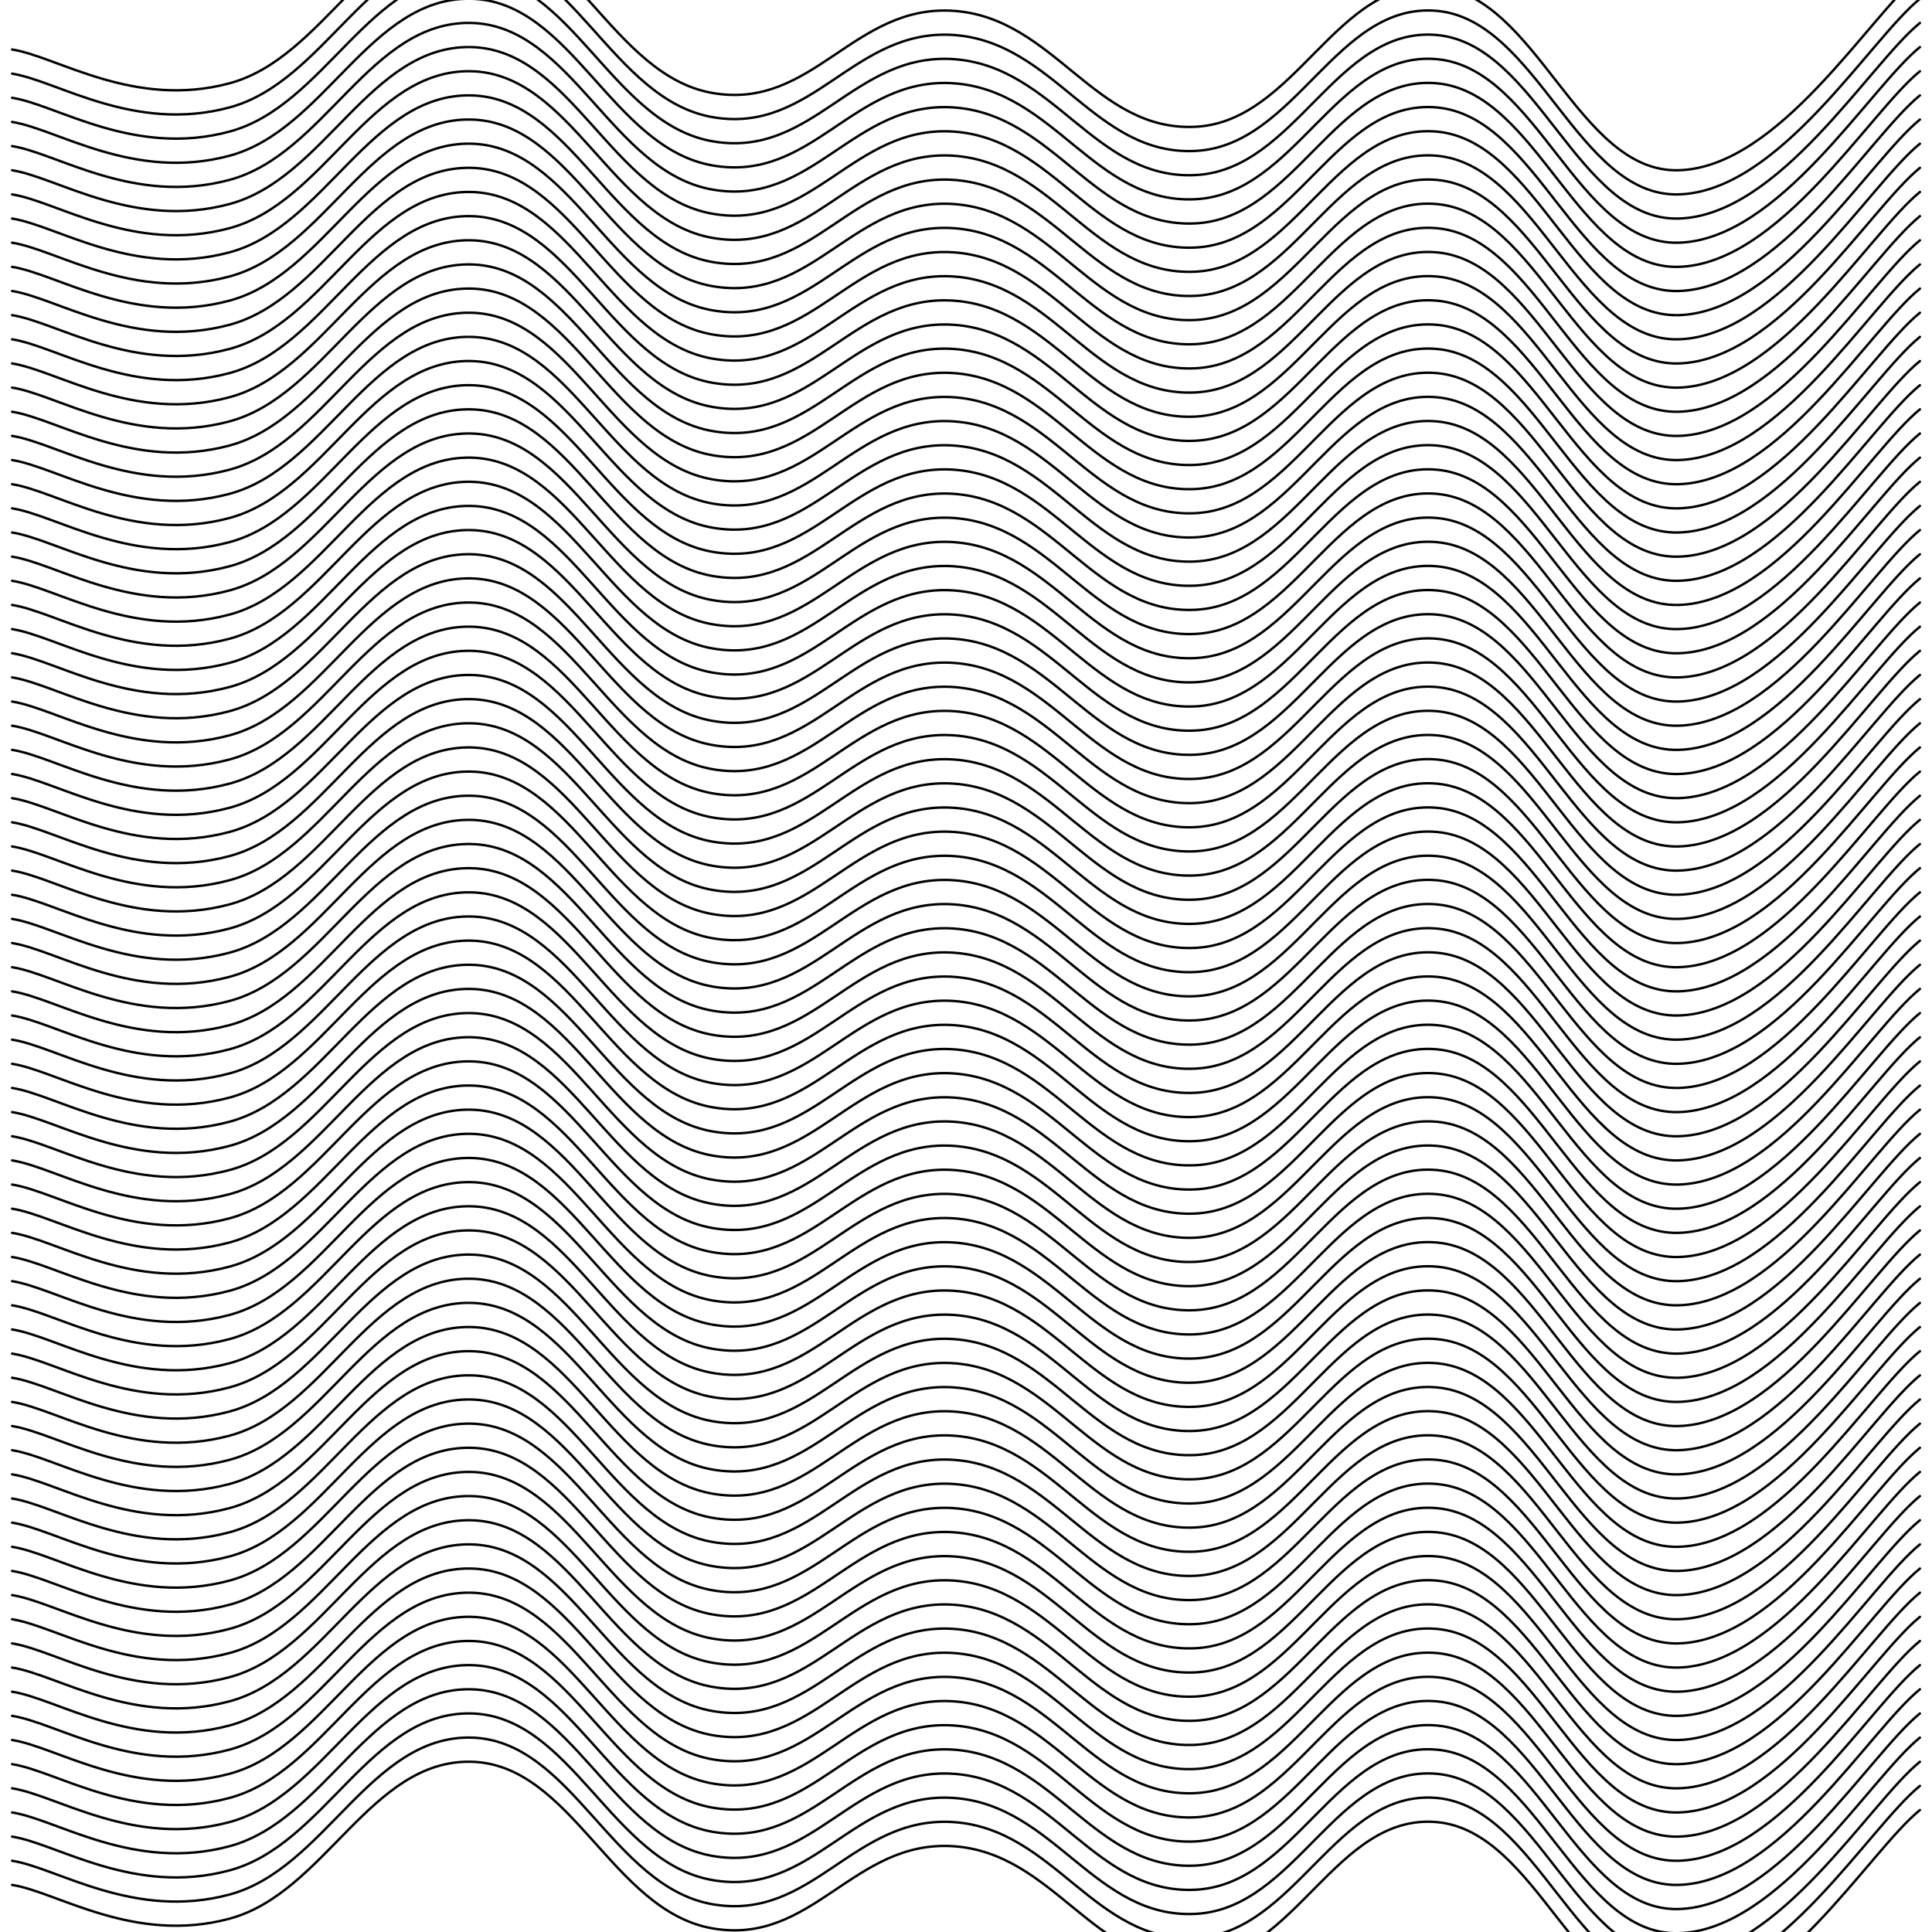 <svg xmlns="http://www.w3.org/2000/svg" version="1.1" xmlns:xlink="http://www.w3.org/1999/xlink" xmlns:svgjs="http://svgjs.dev/svgjs" viewBox="0 0 800 800" opacity="1"><defs><linearGradient gradientTransform="rotate(270)" x1="50%" y1="0%" x2="50%" y2="100%" id="sssquiggly-grad"><stop stop-color="hsla(0, 0%, 100%, 1.00)" stop-opacity="1" offset="0%"></stop><stop stop-color="hsla(0, 0%, 100%, 1.00)" stop-opacity="1" offset="100%"></stop></linearGradient></defs><g stroke-width="1" stroke="url(#sssquiggly-grad)" fill="none" stroke-linecap="round" transform="matrix(1,0,0,1,-5,10.499)"><path d="M10,10C28.75,12.917,60.417,34.625,100,24C139.583,13.375,158.333,-41.833,200,-41C241.667,-40.167,258.333,20.708,300,28C341.667,35.292,358.333,-8.917,400,-6C441.667,-3.083,458.333,44.083,500,42C541.667,39.917,558.333,-19.75,600,-16C641.667,-12.25,658.333,61.042,700,60C741.667,58.958,779.167,-4.125,800,-21"></path><path d="M10,10C28.75,12.917,60.417,34.625,100,24C139.583,13.375,158.333,-41.833,200,-41C241.667,-40.167,258.333,20.708,300,28C341.667,35.292,358.333,-8.917,400,-6C441.667,-3.083,458.333,44.083,500,42C541.667,39.917,558.333,-19.75,600,-16C641.667,-12.25,658.333,61.042,700,60C741.667,58.958,779.167,-4.125,800,-21" transform="matrix(1,0,0,1,0,760)"></path><path d="M10,10C28.75,12.917,60.417,34.625,100,24C139.583,13.375,158.333,-41.833,200,-41C241.667,-40.167,258.333,20.708,300,28C341.667,35.292,358.333,-8.917,400,-6C441.667,-3.083,458.333,44.083,500,42C541.667,39.917,558.333,-19.75,600,-16C641.667,-12.25,658.333,61.042,700,60C741.667,58.958,779.167,-4.125,800,-21" transform="matrix(1,0,0,1,0,750)"></path><path d="M10,10C28.75,12.917,60.417,34.625,100,24C139.583,13.375,158.333,-41.833,200,-41C241.667,-40.167,258.333,20.708,300,28C341.667,35.292,358.333,-8.917,400,-6C441.667,-3.083,458.333,44.083,500,42C541.667,39.917,558.333,-19.75,600,-16C641.667,-12.25,658.333,61.042,700,60C741.667,58.958,779.167,-4.125,800,-21" transform="matrix(1,0,0,1,0,740)"></path><path d="M10,10C28.75,12.917,60.417,34.625,100,24C139.583,13.375,158.333,-41.833,200,-41C241.667,-40.167,258.333,20.708,300,28C341.667,35.292,358.333,-8.917,400,-6C441.667,-3.083,458.333,44.083,500,42C541.667,39.917,558.333,-19.75,600,-16C641.667,-12.25,658.333,61.042,700,60C741.667,58.958,779.167,-4.125,800,-21" transform="matrix(1,0,0,1,0,730)"></path><path d="M10,10C28.75,12.917,60.417,34.625,100,24C139.583,13.375,158.333,-41.833,200,-41C241.667,-40.167,258.333,20.708,300,28C341.667,35.292,358.333,-8.917,400,-6C441.667,-3.083,458.333,44.083,500,42C541.667,39.917,558.333,-19.75,600,-16C641.667,-12.25,658.333,61.042,700,60C741.667,58.958,779.167,-4.125,800,-21" transform="matrix(1,0,0,1,0,720)"></path><path d="M10,10C28.75,12.917,60.417,34.625,100,24C139.583,13.375,158.333,-41.833,200,-41C241.667,-40.167,258.333,20.708,300,28C341.667,35.292,358.333,-8.917,400,-6C441.667,-3.083,458.333,44.083,500,42C541.667,39.917,558.333,-19.75,600,-16C641.667,-12.25,658.333,61.042,700,60C741.667,58.958,779.167,-4.125,800,-21" transform="matrix(1,0,0,1,0,710)"></path><path d="M10,10C28.75,12.917,60.417,34.625,100,24C139.583,13.375,158.333,-41.833,200,-41C241.667,-40.167,258.333,20.708,300,28C341.667,35.292,358.333,-8.917,400,-6C441.667,-3.083,458.333,44.083,500,42C541.667,39.917,558.333,-19.75,600,-16C641.667,-12.25,658.333,61.042,700,60C741.667,58.958,779.167,-4.125,800,-21" transform="matrix(1,0,0,1,0,700)"></path><path d="M10,10C28.75,12.917,60.417,34.625,100,24C139.583,13.375,158.333,-41.833,200,-41C241.667,-40.167,258.333,20.708,300,28C341.667,35.292,358.333,-8.917,400,-6C441.667,-3.083,458.333,44.083,500,42C541.667,39.917,558.333,-19.75,600,-16C641.667,-12.25,658.333,61.042,700,60C741.667,58.958,779.167,-4.125,800,-21" transform="matrix(1,0,0,1,0,690)"></path><path d="M10,10C28.75,12.917,60.417,34.625,100,24C139.583,13.375,158.333,-41.833,200,-41C241.667,-40.167,258.333,20.708,300,28C341.667,35.292,358.333,-8.917,400,-6C441.667,-3.083,458.333,44.083,500,42C541.667,39.917,558.333,-19.75,600,-16C641.667,-12.25,658.333,61.042,700,60C741.667,58.958,779.167,-4.125,800,-21" transform="matrix(1,0,0,1,0,680)"></path><path d="M10,10C28.75,12.917,60.417,34.625,100,24C139.583,13.375,158.333,-41.833,200,-41C241.667,-40.167,258.333,20.708,300,28C341.667,35.292,358.333,-8.917,400,-6C441.667,-3.083,458.333,44.083,500,42C541.667,39.917,558.333,-19.75,600,-16C641.667,-12.25,658.333,61.042,700,60C741.667,58.958,779.167,-4.125,800,-21" transform="matrix(1,0,0,1,0,670)"></path><path d="M10,10C28.75,12.917,60.417,34.625,100,24C139.583,13.375,158.333,-41.833,200,-41C241.667,-40.167,258.333,20.708,300,28C341.667,35.292,358.333,-8.917,400,-6C441.667,-3.083,458.333,44.083,500,42C541.667,39.917,558.333,-19.75,600,-16C641.667,-12.25,658.333,61.042,700,60C741.667,58.958,779.167,-4.125,800,-21" transform="matrix(1,0,0,1,0,660)"></path><path d="M10,10C28.75,12.917,60.417,34.625,100,24C139.583,13.375,158.333,-41.833,200,-41C241.667,-40.167,258.333,20.708,300,28C341.667,35.292,358.333,-8.917,400,-6C441.667,-3.083,458.333,44.083,500,42C541.667,39.917,558.333,-19.75,600,-16C641.667,-12.25,658.333,61.042,700,60C741.667,58.958,779.167,-4.125,800,-21" transform="matrix(1,0,0,1,0,650)"></path><path d="M10,10C28.75,12.917,60.417,34.625,100,24C139.583,13.375,158.333,-41.833,200,-41C241.667,-40.167,258.333,20.708,300,28C341.667,35.292,358.333,-8.917,400,-6C441.667,-3.083,458.333,44.083,500,42C541.667,39.917,558.333,-19.75,600,-16C641.667,-12.25,658.333,61.042,700,60C741.667,58.958,779.167,-4.125,800,-21" transform="matrix(1,0,0,1,0,640)"></path><path d="M10,10C28.75,12.917,60.417,34.625,100,24C139.583,13.375,158.333,-41.833,200,-41C241.667,-40.167,258.333,20.708,300,28C341.667,35.292,358.333,-8.917,400,-6C441.667,-3.083,458.333,44.083,500,42C541.667,39.917,558.333,-19.75,600,-16C641.667,-12.25,658.333,61.042,700,60C741.667,58.958,779.167,-4.125,800,-21" transform="matrix(1,0,0,1,0,630)"></path><path d="M10,10C28.75,12.917,60.417,34.625,100,24C139.583,13.375,158.333,-41.833,200,-41C241.667,-40.167,258.333,20.708,300,28C341.667,35.292,358.333,-8.917,400,-6C441.667,-3.083,458.333,44.083,500,42C541.667,39.917,558.333,-19.75,600,-16C641.667,-12.25,658.333,61.042,700,60C741.667,58.958,779.167,-4.125,800,-21" transform="matrix(1,0,0,1,0,620)"></path><path d="M10,10C28.75,12.917,60.417,34.625,100,24C139.583,13.375,158.333,-41.833,200,-41C241.667,-40.167,258.333,20.708,300,28C341.667,35.292,358.333,-8.917,400,-6C441.667,-3.083,458.333,44.083,500,42C541.667,39.917,558.333,-19.75,600,-16C641.667,-12.25,658.333,61.042,700,60C741.667,58.958,779.167,-4.125,800,-21" transform="matrix(1,0,0,1,0,610)"></path><path d="M10,10C28.75,12.917,60.417,34.625,100,24C139.583,13.375,158.333,-41.833,200,-41C241.667,-40.167,258.333,20.708,300,28C341.667,35.292,358.333,-8.917,400,-6C441.667,-3.083,458.333,44.083,500,42C541.667,39.917,558.333,-19.75,600,-16C641.667,-12.25,658.333,61.042,700,60C741.667,58.958,779.167,-4.125,800,-21" transform="matrix(1,0,0,1,0,600)"></path><path d="M10,10C28.75,12.917,60.417,34.625,100,24C139.583,13.375,158.333,-41.833,200,-41C241.667,-40.167,258.333,20.708,300,28C341.667,35.292,358.333,-8.917,400,-6C441.667,-3.083,458.333,44.083,500,42C541.667,39.917,558.333,-19.75,600,-16C641.667,-12.25,658.333,61.042,700,60C741.667,58.958,779.167,-4.125,800,-21" transform="matrix(1,0,0,1,0,590)"></path><path d="M10,10C28.75,12.917,60.417,34.625,100,24C139.583,13.375,158.333,-41.833,200,-41C241.667,-40.167,258.333,20.708,300,28C341.667,35.292,358.333,-8.917,400,-6C441.667,-3.083,458.333,44.083,500,42C541.667,39.917,558.333,-19.75,600,-16C641.667,-12.25,658.333,61.042,700,60C741.667,58.958,779.167,-4.125,800,-21" transform="matrix(1,0,0,1,0,580)"></path><path d="M10,10C28.75,12.917,60.417,34.625,100,24C139.583,13.375,158.333,-41.833,200,-41C241.667,-40.167,258.333,20.708,300,28C341.667,35.292,358.333,-8.917,400,-6C441.667,-3.083,458.333,44.083,500,42C541.667,39.917,558.333,-19.75,600,-16C641.667,-12.25,658.333,61.042,700,60C741.667,58.958,779.167,-4.125,800,-21" transform="matrix(1,0,0,1,0,570)"></path><path d="M10,10C28.75,12.917,60.417,34.625,100,24C139.583,13.375,158.333,-41.833,200,-41C241.667,-40.167,258.333,20.708,300,28C341.667,35.292,358.333,-8.917,400,-6C441.667,-3.083,458.333,44.083,500,42C541.667,39.917,558.333,-19.75,600,-16C641.667,-12.25,658.333,61.042,700,60C741.667,58.958,779.167,-4.125,800,-21" transform="matrix(1,0,0,1,0,560)"></path><path d="M10,10C28.75,12.917,60.417,34.625,100,24C139.583,13.375,158.333,-41.833,200,-41C241.667,-40.167,258.333,20.708,300,28C341.667,35.292,358.333,-8.917,400,-6C441.667,-3.083,458.333,44.083,500,42C541.667,39.917,558.333,-19.75,600,-16C641.667,-12.25,658.333,61.042,700,60C741.667,58.958,779.167,-4.125,800,-21" transform="matrix(1,0,0,1,0,550)"></path><path d="M10,10C28.75,12.917,60.417,34.625,100,24C139.583,13.375,158.333,-41.833,200,-41C241.667,-40.167,258.333,20.708,300,28C341.667,35.292,358.333,-8.917,400,-6C441.667,-3.083,458.333,44.083,500,42C541.667,39.917,558.333,-19.75,600,-16C641.667,-12.25,658.333,61.042,700,60C741.667,58.958,779.167,-4.125,800,-21" transform="matrix(1,0,0,1,0,540)"></path><path d="M10,10C28.75,12.917,60.417,34.625,100,24C139.583,13.375,158.333,-41.833,200,-41C241.667,-40.167,258.333,20.708,300,28C341.667,35.292,358.333,-8.917,400,-6C441.667,-3.083,458.333,44.083,500,42C541.667,39.917,558.333,-19.75,600,-16C641.667,-12.25,658.333,61.042,700,60C741.667,58.958,779.167,-4.125,800,-21" transform="matrix(1,0,0,1,0,530)"></path><path d="M10,10C28.75,12.917,60.417,34.625,100,24C139.583,13.375,158.333,-41.833,200,-41C241.667,-40.167,258.333,20.708,300,28C341.667,35.292,358.333,-8.917,400,-6C441.667,-3.083,458.333,44.083,500,42C541.667,39.917,558.333,-19.75,600,-16C641.667,-12.25,658.333,61.042,700,60C741.667,58.958,779.167,-4.125,800,-21" transform="matrix(1,0,0,1,0,520)"></path><path d="M10,10C28.75,12.917,60.417,34.625,100,24C139.583,13.375,158.333,-41.833,200,-41C241.667,-40.167,258.333,20.708,300,28C341.667,35.292,358.333,-8.917,400,-6C441.667,-3.083,458.333,44.083,500,42C541.667,39.917,558.333,-19.75,600,-16C641.667,-12.25,658.333,61.042,700,60C741.667,58.958,779.167,-4.125,800,-21" transform="matrix(1,0,0,1,0,510)"></path><path d="M10,10C28.75,12.917,60.417,34.625,100,24C139.583,13.375,158.333,-41.833,200,-41C241.667,-40.167,258.333,20.708,300,28C341.667,35.292,358.333,-8.917,400,-6C441.667,-3.083,458.333,44.083,500,42C541.667,39.917,558.333,-19.75,600,-16C641.667,-12.25,658.333,61.042,700,60C741.667,58.958,779.167,-4.125,800,-21" transform="matrix(1,0,0,1,0,500)"></path><path d="M10,10C28.75,12.917,60.417,34.625,100,24C139.583,13.375,158.333,-41.833,200,-41C241.667,-40.167,258.333,20.708,300,28C341.667,35.292,358.333,-8.917,400,-6C441.667,-3.083,458.333,44.083,500,42C541.667,39.917,558.333,-19.75,600,-16C641.667,-12.25,658.333,61.042,700,60C741.667,58.958,779.167,-4.125,800,-21" transform="matrix(1,0,0,1,0,490)"></path><path d="M10,10C28.75,12.917,60.417,34.625,100,24C139.583,13.375,158.333,-41.833,200,-41C241.667,-40.167,258.333,20.708,300,28C341.667,35.292,358.333,-8.917,400,-6C441.667,-3.083,458.333,44.083,500,42C541.667,39.917,558.333,-19.75,600,-16C641.667,-12.25,658.333,61.042,700,60C741.667,58.958,779.167,-4.125,800,-21" transform="matrix(1,0,0,1,0,480)"></path><path d="M10,10C28.75,12.917,60.417,34.625,100,24C139.583,13.375,158.333,-41.833,200,-41C241.667,-40.167,258.333,20.708,300,28C341.667,35.292,358.333,-8.917,400,-6C441.667,-3.083,458.333,44.083,500,42C541.667,39.917,558.333,-19.75,600,-16C641.667,-12.25,658.333,61.042,700,60C741.667,58.958,779.167,-4.125,800,-21" transform="matrix(1,0,0,1,0,470)"></path><path d="M10,10C28.75,12.917,60.417,34.625,100,24C139.583,13.375,158.333,-41.833,200,-41C241.667,-40.167,258.333,20.708,300,28C341.667,35.292,358.333,-8.917,400,-6C441.667,-3.083,458.333,44.083,500,42C541.667,39.917,558.333,-19.75,600,-16C641.667,-12.25,658.333,61.042,700,60C741.667,58.958,779.167,-4.125,800,-21" transform="matrix(1,0,0,1,0,460)"></path><path d="M10,10C28.75,12.917,60.417,34.625,100,24C139.583,13.375,158.333,-41.833,200,-41C241.667,-40.167,258.333,20.708,300,28C341.667,35.292,358.333,-8.917,400,-6C441.667,-3.083,458.333,44.083,500,42C541.667,39.917,558.333,-19.75,600,-16C641.667,-12.25,658.333,61.042,700,60C741.667,58.958,779.167,-4.125,800,-21" transform="matrix(1,0,0,1,0,450)"></path><path d="M10,10C28.75,12.917,60.417,34.625,100,24C139.583,13.375,158.333,-41.833,200,-41C241.667,-40.167,258.333,20.708,300,28C341.667,35.292,358.333,-8.917,400,-6C441.667,-3.083,458.333,44.083,500,42C541.667,39.917,558.333,-19.75,600,-16C641.667,-12.25,658.333,61.042,700,60C741.667,58.958,779.167,-4.125,800,-21" transform="matrix(1,0,0,1,0,440)"></path><path d="M10,10C28.75,12.917,60.417,34.625,100,24C139.583,13.375,158.333,-41.833,200,-41C241.667,-40.167,258.333,20.708,300,28C341.667,35.292,358.333,-8.917,400,-6C441.667,-3.083,458.333,44.083,500,42C541.667,39.917,558.333,-19.75,600,-16C641.667,-12.25,658.333,61.042,700,60C741.667,58.958,779.167,-4.125,800,-21" transform="matrix(1,0,0,1,0,430)"></path><path d="M10,10C28.75,12.917,60.417,34.625,100,24C139.583,13.375,158.333,-41.833,200,-41C241.667,-40.167,258.333,20.708,300,28C341.667,35.292,358.333,-8.917,400,-6C441.667,-3.083,458.333,44.083,500,42C541.667,39.917,558.333,-19.75,600,-16C641.667,-12.25,658.333,61.042,700,60C741.667,58.958,779.167,-4.125,800,-21" transform="matrix(1,0,0,1,0,420)"></path><path d="M10,10C28.75,12.917,60.417,34.625,100,24C139.583,13.375,158.333,-41.833,200,-41C241.667,-40.167,258.333,20.708,300,28C341.667,35.292,358.333,-8.917,400,-6C441.667,-3.083,458.333,44.083,500,42C541.667,39.917,558.333,-19.75,600,-16C641.667,-12.25,658.333,61.042,700,60C741.667,58.958,779.167,-4.125,800,-21" transform="matrix(1,0,0,1,0,410)"></path><path d="M10,10C28.75,12.917,60.417,34.625,100,24C139.583,13.375,158.333,-41.833,200,-41C241.667,-40.167,258.333,20.708,300,28C341.667,35.292,358.333,-8.917,400,-6C441.667,-3.083,458.333,44.083,500,42C541.667,39.917,558.333,-19.75,600,-16C641.667,-12.25,658.333,61.042,700,60C741.667,58.958,779.167,-4.125,800,-21" transform="matrix(1,0,0,1,0,400)"></path><path d="M10,10C28.75,12.917,60.417,34.625,100,24C139.583,13.375,158.333,-41.833,200,-41C241.667,-40.167,258.333,20.708,300,28C341.667,35.292,358.333,-8.917,400,-6C441.667,-3.083,458.333,44.083,500,42C541.667,39.917,558.333,-19.75,600,-16C641.667,-12.25,658.333,61.042,700,60C741.667,58.958,779.167,-4.125,800,-21" transform="matrix(1,0,0,1,0,390)"></path><path d="M10,10C28.75,12.917,60.417,34.625,100,24C139.583,13.375,158.333,-41.833,200,-41C241.667,-40.167,258.333,20.708,300,28C341.667,35.292,358.333,-8.917,400,-6C441.667,-3.083,458.333,44.083,500,42C541.667,39.917,558.333,-19.75,600,-16C641.667,-12.25,658.333,61.042,700,60C741.667,58.958,779.167,-4.125,800,-21" transform="matrix(1,0,0,1,0,380)"></path><path d="M10,10C28.75,12.917,60.417,34.625,100,24C139.583,13.375,158.333,-41.833,200,-41C241.667,-40.167,258.333,20.708,300,28C341.667,35.292,358.333,-8.917,400,-6C441.667,-3.083,458.333,44.083,500,42C541.667,39.917,558.333,-19.75,600,-16C641.667,-12.25,658.333,61.042,700,60C741.667,58.958,779.167,-4.125,800,-21" transform="matrix(1,0,0,1,0,370)"></path><path d="M10,10C28.75,12.917,60.417,34.625,100,24C139.583,13.375,158.333,-41.833,200,-41C241.667,-40.167,258.333,20.708,300,28C341.667,35.292,358.333,-8.917,400,-6C441.667,-3.083,458.333,44.083,500,42C541.667,39.917,558.333,-19.75,600,-16C641.667,-12.25,658.333,61.042,700,60C741.667,58.958,779.167,-4.125,800,-21" transform="matrix(1,0,0,1,0,360)"></path><path d="M10,10C28.75,12.917,60.417,34.625,100,24C139.583,13.375,158.333,-41.833,200,-41C241.667,-40.167,258.333,20.708,300,28C341.667,35.292,358.333,-8.917,400,-6C441.667,-3.083,458.333,44.083,500,42C541.667,39.917,558.333,-19.75,600,-16C641.667,-12.25,658.333,61.042,700,60C741.667,58.958,779.167,-4.125,800,-21" transform="matrix(1,0,0,1,0,350)"></path><path d="M10,10C28.75,12.917,60.417,34.625,100,24C139.583,13.375,158.333,-41.833,200,-41C241.667,-40.167,258.333,20.708,300,28C341.667,35.292,358.333,-8.917,400,-6C441.667,-3.083,458.333,44.083,500,42C541.667,39.917,558.333,-19.75,600,-16C641.667,-12.25,658.333,61.042,700,60C741.667,58.958,779.167,-4.125,800,-21" transform="matrix(1,0,0,1,0,340)"></path><path d="M10,10C28.75,12.917,60.417,34.625,100,24C139.583,13.375,158.333,-41.833,200,-41C241.667,-40.167,258.333,20.708,300,28C341.667,35.292,358.333,-8.917,400,-6C441.667,-3.083,458.333,44.083,500,42C541.667,39.917,558.333,-19.75,600,-16C641.667,-12.25,658.333,61.042,700,60C741.667,58.958,779.167,-4.125,800,-21" transform="matrix(1,0,0,1,0,330)"></path><path d="M10,10C28.75,12.917,60.417,34.625,100,24C139.583,13.375,158.333,-41.833,200,-41C241.667,-40.167,258.333,20.708,300,28C341.667,35.292,358.333,-8.917,400,-6C441.667,-3.083,458.333,44.083,500,42C541.667,39.917,558.333,-19.75,600,-16C641.667,-12.25,658.333,61.042,700,60C741.667,58.958,779.167,-4.125,800,-21" transform="matrix(1,0,0,1,0,320)"></path><path d="M10,10C28.75,12.917,60.417,34.625,100,24C139.583,13.375,158.333,-41.833,200,-41C241.667,-40.167,258.333,20.708,300,28C341.667,35.292,358.333,-8.917,400,-6C441.667,-3.083,458.333,44.083,500,42C541.667,39.917,558.333,-19.75,600,-16C641.667,-12.25,658.333,61.042,700,60C741.667,58.958,779.167,-4.125,800,-21" transform="matrix(1,0,0,1,0,310)"></path><path d="M10,10C28.75,12.917,60.417,34.625,100,24C139.583,13.375,158.333,-41.833,200,-41C241.667,-40.167,258.333,20.708,300,28C341.667,35.292,358.333,-8.917,400,-6C441.667,-3.083,458.333,44.083,500,42C541.667,39.917,558.333,-19.75,600,-16C641.667,-12.25,658.333,61.042,700,60C741.667,58.958,779.167,-4.125,800,-21" transform="matrix(1,0,0,1,0,300)"></path><path d="M10,10C28.75,12.917,60.417,34.625,100,24C139.583,13.375,158.333,-41.833,200,-41C241.667,-40.167,258.333,20.708,300,28C341.667,35.292,358.333,-8.917,400,-6C441.667,-3.083,458.333,44.083,500,42C541.667,39.917,558.333,-19.75,600,-16C641.667,-12.25,658.333,61.042,700,60C741.667,58.958,779.167,-4.125,800,-21" transform="matrix(1,0,0,1,0,290)"></path><path d="M10,10C28.75,12.917,60.417,34.625,100,24C139.583,13.375,158.333,-41.833,200,-41C241.667,-40.167,258.333,20.708,300,28C341.667,35.292,358.333,-8.917,400,-6C441.667,-3.083,458.333,44.083,500,42C541.667,39.917,558.333,-19.75,600,-16C641.667,-12.25,658.333,61.042,700,60C741.667,58.958,779.167,-4.125,800,-21" transform="matrix(1,0,0,1,0,280)"></path><path d="M10,10C28.75,12.917,60.417,34.625,100,24C139.583,13.375,158.333,-41.833,200,-41C241.667,-40.167,258.333,20.708,300,28C341.667,35.292,358.333,-8.917,400,-6C441.667,-3.083,458.333,44.083,500,42C541.667,39.917,558.333,-19.75,600,-16C641.667,-12.25,658.333,61.042,700,60C741.667,58.958,779.167,-4.125,800,-21" transform="matrix(1,0,0,1,0,270)"></path><path d="M10,10C28.75,12.917,60.417,34.625,100,24C139.583,13.375,158.333,-41.833,200,-41C241.667,-40.167,258.333,20.708,300,28C341.667,35.292,358.333,-8.917,400,-6C441.667,-3.083,458.333,44.083,500,42C541.667,39.917,558.333,-19.75,600,-16C641.667,-12.25,658.333,61.042,700,60C741.667,58.958,779.167,-4.125,800,-21" transform="matrix(1,0,0,1,0,260)"></path><path d="M10,10C28.75,12.917,60.417,34.625,100,24C139.583,13.375,158.333,-41.833,200,-41C241.667,-40.167,258.333,20.708,300,28C341.667,35.292,358.333,-8.917,400,-6C441.667,-3.083,458.333,44.083,500,42C541.667,39.917,558.333,-19.75,600,-16C641.667,-12.25,658.333,61.042,700,60C741.667,58.958,779.167,-4.125,800,-21" transform="matrix(1,0,0,1,0,250)"></path><path d="M10,10C28.75,12.917,60.417,34.625,100,24C139.583,13.375,158.333,-41.833,200,-41C241.667,-40.167,258.333,20.708,300,28C341.667,35.292,358.333,-8.917,400,-6C441.667,-3.083,458.333,44.083,500,42C541.667,39.917,558.333,-19.75,600,-16C641.667,-12.25,658.333,61.042,700,60C741.667,58.958,779.167,-4.125,800,-21" transform="matrix(1,0,0,1,0,240)"></path><path d="M10,10C28.75,12.917,60.417,34.625,100,24C139.583,13.375,158.333,-41.833,200,-41C241.667,-40.167,258.333,20.708,300,28C341.667,35.292,358.333,-8.917,400,-6C441.667,-3.083,458.333,44.083,500,42C541.667,39.917,558.333,-19.75,600,-16C641.667,-12.25,658.333,61.042,700,60C741.667,58.958,779.167,-4.125,800,-21" transform="matrix(1,0,0,1,0,230)"></path><path d="M10,10C28.75,12.917,60.417,34.625,100,24C139.583,13.375,158.333,-41.833,200,-41C241.667,-40.167,258.333,20.708,300,28C341.667,35.292,358.333,-8.917,400,-6C441.667,-3.083,458.333,44.083,500,42C541.667,39.917,558.333,-19.75,600,-16C641.667,-12.25,658.333,61.042,700,60C741.667,58.958,779.167,-4.125,800,-21" transform="matrix(1,0,0,1,0,220)"></path><path d="M10,10C28.75,12.917,60.417,34.625,100,24C139.583,13.375,158.333,-41.833,200,-41C241.667,-40.167,258.333,20.708,300,28C341.667,35.292,358.333,-8.917,400,-6C441.667,-3.083,458.333,44.083,500,42C541.667,39.917,558.333,-19.75,600,-16C641.667,-12.25,658.333,61.042,700,60C741.667,58.958,779.167,-4.125,800,-21" transform="matrix(1,0,0,1,0,210)"></path><path d="M10,10C28.75,12.917,60.417,34.625,100,24C139.583,13.375,158.333,-41.833,200,-41C241.667,-40.167,258.333,20.708,300,28C341.667,35.292,358.333,-8.917,400,-6C441.667,-3.083,458.333,44.083,500,42C541.667,39.917,558.333,-19.75,600,-16C641.667,-12.25,658.333,61.042,700,60C741.667,58.958,779.167,-4.125,800,-21" transform="matrix(1,0,0,1,0,200)"></path><path d="M10,10C28.75,12.917,60.417,34.625,100,24C139.583,13.375,158.333,-41.833,200,-41C241.667,-40.167,258.333,20.708,300,28C341.667,35.292,358.333,-8.917,400,-6C441.667,-3.083,458.333,44.083,500,42C541.667,39.917,558.333,-19.75,600,-16C641.667,-12.25,658.333,61.042,700,60C741.667,58.958,779.167,-4.125,800,-21" transform="matrix(1,0,0,1,0,190)"></path><path d="M10,10C28.75,12.917,60.417,34.625,100,24C139.583,13.375,158.333,-41.833,200,-41C241.667,-40.167,258.333,20.708,300,28C341.667,35.292,358.333,-8.917,400,-6C441.667,-3.083,458.333,44.083,500,42C541.667,39.917,558.333,-19.75,600,-16C641.667,-12.25,658.333,61.042,700,60C741.667,58.958,779.167,-4.125,800,-21" transform="matrix(1,0,0,1,0,180)"></path><path d="M10,10C28.75,12.917,60.417,34.625,100,24C139.583,13.375,158.333,-41.833,200,-41C241.667,-40.167,258.333,20.708,300,28C341.667,35.292,358.333,-8.917,400,-6C441.667,-3.083,458.333,44.083,500,42C541.667,39.917,558.333,-19.75,600,-16C641.667,-12.25,658.333,61.042,700,60C741.667,58.958,779.167,-4.125,800,-21" transform="matrix(1,0,0,1,0,170)"></path><path d="M10,10C28.75,12.917,60.417,34.625,100,24C139.583,13.375,158.333,-41.833,200,-41C241.667,-40.167,258.333,20.708,300,28C341.667,35.292,358.333,-8.917,400,-6C441.667,-3.083,458.333,44.083,500,42C541.667,39.917,558.333,-19.75,600,-16C641.667,-12.25,658.333,61.042,700,60C741.667,58.958,779.167,-4.125,800,-21" transform="matrix(1,0,0,1,0,160)"></path><path d="M10,10C28.75,12.917,60.417,34.625,100,24C139.583,13.375,158.333,-41.833,200,-41C241.667,-40.167,258.333,20.708,300,28C341.667,35.292,358.333,-8.917,400,-6C441.667,-3.083,458.333,44.083,500,42C541.667,39.917,558.333,-19.75,600,-16C641.667,-12.25,658.333,61.042,700,60C741.667,58.958,779.167,-4.125,800,-21" transform="matrix(1,0,0,1,0,150)"></path><path d="M10,10C28.75,12.917,60.417,34.625,100,24C139.583,13.375,158.333,-41.833,200,-41C241.667,-40.167,258.333,20.708,300,28C341.667,35.292,358.333,-8.917,400,-6C441.667,-3.083,458.333,44.083,500,42C541.667,39.917,558.333,-19.75,600,-16C641.667,-12.25,658.333,61.042,700,60C741.667,58.958,779.167,-4.125,800,-21" transform="matrix(1,0,0,1,0,140)"></path><path d="M10,10C28.75,12.917,60.417,34.625,100,24C139.583,13.375,158.333,-41.833,200,-41C241.667,-40.167,258.333,20.708,300,28C341.667,35.292,358.333,-8.917,400,-6C441.667,-3.083,458.333,44.083,500,42C541.667,39.917,558.333,-19.75,600,-16C641.667,-12.25,658.333,61.042,700,60C741.667,58.958,779.167,-4.125,800,-21" transform="matrix(1,0,0,1,0,130)"></path><path d="M10,10C28.75,12.917,60.417,34.625,100,24C139.583,13.375,158.333,-41.833,200,-41C241.667,-40.167,258.333,20.708,300,28C341.667,35.292,358.333,-8.917,400,-6C441.667,-3.083,458.333,44.083,500,42C541.667,39.917,558.333,-19.75,600,-16C641.667,-12.25,658.333,61.042,700,60C741.667,58.958,779.167,-4.125,800,-21" transform="matrix(1,0,0,1,0,120)"></path><path d="M10,10C28.75,12.917,60.417,34.625,100,24C139.583,13.375,158.333,-41.833,200,-41C241.667,-40.167,258.333,20.708,300,28C341.667,35.292,358.333,-8.917,400,-6C441.667,-3.083,458.333,44.083,500,42C541.667,39.917,558.333,-19.75,600,-16C641.667,-12.25,658.333,61.042,700,60C741.667,58.958,779.167,-4.125,800,-21" transform="matrix(1,0,0,1,0,110)"></path><path d="M10,10C28.75,12.917,60.417,34.625,100,24C139.583,13.375,158.333,-41.833,200,-41C241.667,-40.167,258.333,20.708,300,28C341.667,35.292,358.333,-8.917,400,-6C441.667,-3.083,458.333,44.083,500,42C541.667,39.917,558.333,-19.75,600,-16C641.667,-12.25,658.333,61.042,700,60C741.667,58.958,779.167,-4.125,800,-21" transform="matrix(1,0,0,1,0,100)"></path><path d="M10,10C28.75,12.917,60.417,34.625,100,24C139.583,13.375,158.333,-41.833,200,-41C241.667,-40.167,258.333,20.708,300,28C341.667,35.292,358.333,-8.917,400,-6C441.667,-3.083,458.333,44.083,500,42C541.667,39.917,558.333,-19.75,600,-16C641.667,-12.25,658.333,61.042,700,60C741.667,58.958,779.167,-4.125,800,-21" transform="matrix(1,0,0,1,0,90)"></path><path d="M10,10C28.75,12.917,60.417,34.625,100,24C139.583,13.375,158.333,-41.833,200,-41C241.667,-40.167,258.333,20.708,300,28C341.667,35.292,358.333,-8.917,400,-6C441.667,-3.083,458.333,44.083,500,42C541.667,39.917,558.333,-19.75,600,-16C641.667,-12.25,658.333,61.042,700,60C741.667,58.958,779.167,-4.125,800,-21" transform="matrix(1,0,0,1,0,80)"></path><path d="M10,10C28.75,12.917,60.417,34.625,100,24C139.583,13.375,158.333,-41.833,200,-41C241.667,-40.167,258.333,20.708,300,28C341.667,35.292,358.333,-8.917,400,-6C441.667,-3.083,458.333,44.083,500,42C541.667,39.917,558.333,-19.75,600,-16C641.667,-12.25,658.333,61.042,700,60C741.667,58.958,779.167,-4.125,800,-21" transform="matrix(1,0,0,1,0,70)"></path><path d="M10,10C28.75,12.917,60.417,34.625,100,24C139.583,13.375,158.333,-41.833,200,-41C241.667,-40.167,258.333,20.708,300,28C341.667,35.292,358.333,-8.917,400,-6C441.667,-3.083,458.333,44.083,500,42C541.667,39.917,558.333,-19.75,600,-16C641.667,-12.25,658.333,61.042,700,60C741.667,58.958,779.167,-4.125,800,-21" transform="matrix(1,0,0,1,0,60)"></path><path d="M10,10C28.75,12.917,60.417,34.625,100,24C139.583,13.375,158.333,-41.833,200,-41C241.667,-40.167,258.333,20.708,300,28C341.667,35.292,358.333,-8.917,400,-6C441.667,-3.083,458.333,44.083,500,42C541.667,39.917,558.333,-19.75,600,-16C641.667,-12.25,658.333,61.042,700,60C741.667,58.958,779.167,-4.125,800,-21" transform="matrix(1,0,0,1,0,50)"></path><path d="M10,10C28.75,12.917,60.417,34.625,100,24C139.583,13.375,158.333,-41.833,200,-41C241.667,-40.167,258.333,20.708,300,28C341.667,35.292,358.333,-8.917,400,-6C441.667,-3.083,458.333,44.083,500,42C541.667,39.917,558.333,-19.75,600,-16C641.667,-12.25,658.333,61.042,700,60C741.667,58.958,779.167,-4.125,800,-21" transform="matrix(1,0,0,1,0,40)"></path><path d="M10,10C28.75,12.917,60.417,34.625,100,24C139.583,13.375,158.333,-41.833,200,-41C241.667,-40.167,258.333,20.708,300,28C341.667,35.292,358.333,-8.917,400,-6C441.667,-3.083,458.333,44.083,500,42C541.667,39.917,558.333,-19.75,600,-16C641.667,-12.25,658.333,61.042,700,60C741.667,58.958,779.167,-4.125,800,-21" transform="matrix(1,0,0,1,0,30)"></path><path d="M10,10C28.75,12.917,60.417,34.625,100,24C139.583,13.375,158.333,-41.833,200,-41C241.667,-40.167,258.333,20.708,300,28C341.667,35.292,358.333,-8.917,400,-6C441.667,-3.083,458.333,44.083,500,42C541.667,39.917,558.333,-19.75,600,-16C641.667,-12.25,658.333,61.042,700,60C741.667,58.958,779.167,-4.125,800,-21" transform="matrix(1,0,0,1,0,20)"></path><path d="M10,10C28.75,12.917,60.417,34.625,100,24C139.583,13.375,158.333,-41.833,200,-41C241.667,-40.167,258.333,20.708,300,28C341.667,35.292,358.333,-8.917,400,-6C441.667,-3.083,458.333,44.083,500,42C541.667,39.917,558.333,-19.75,600,-16C641.667,-12.25,658.333,61.042,700,60C741.667,58.958,779.167,-4.125,800,-21" transform="matrix(1,0,0,1,0,10)"></path></g></svg>